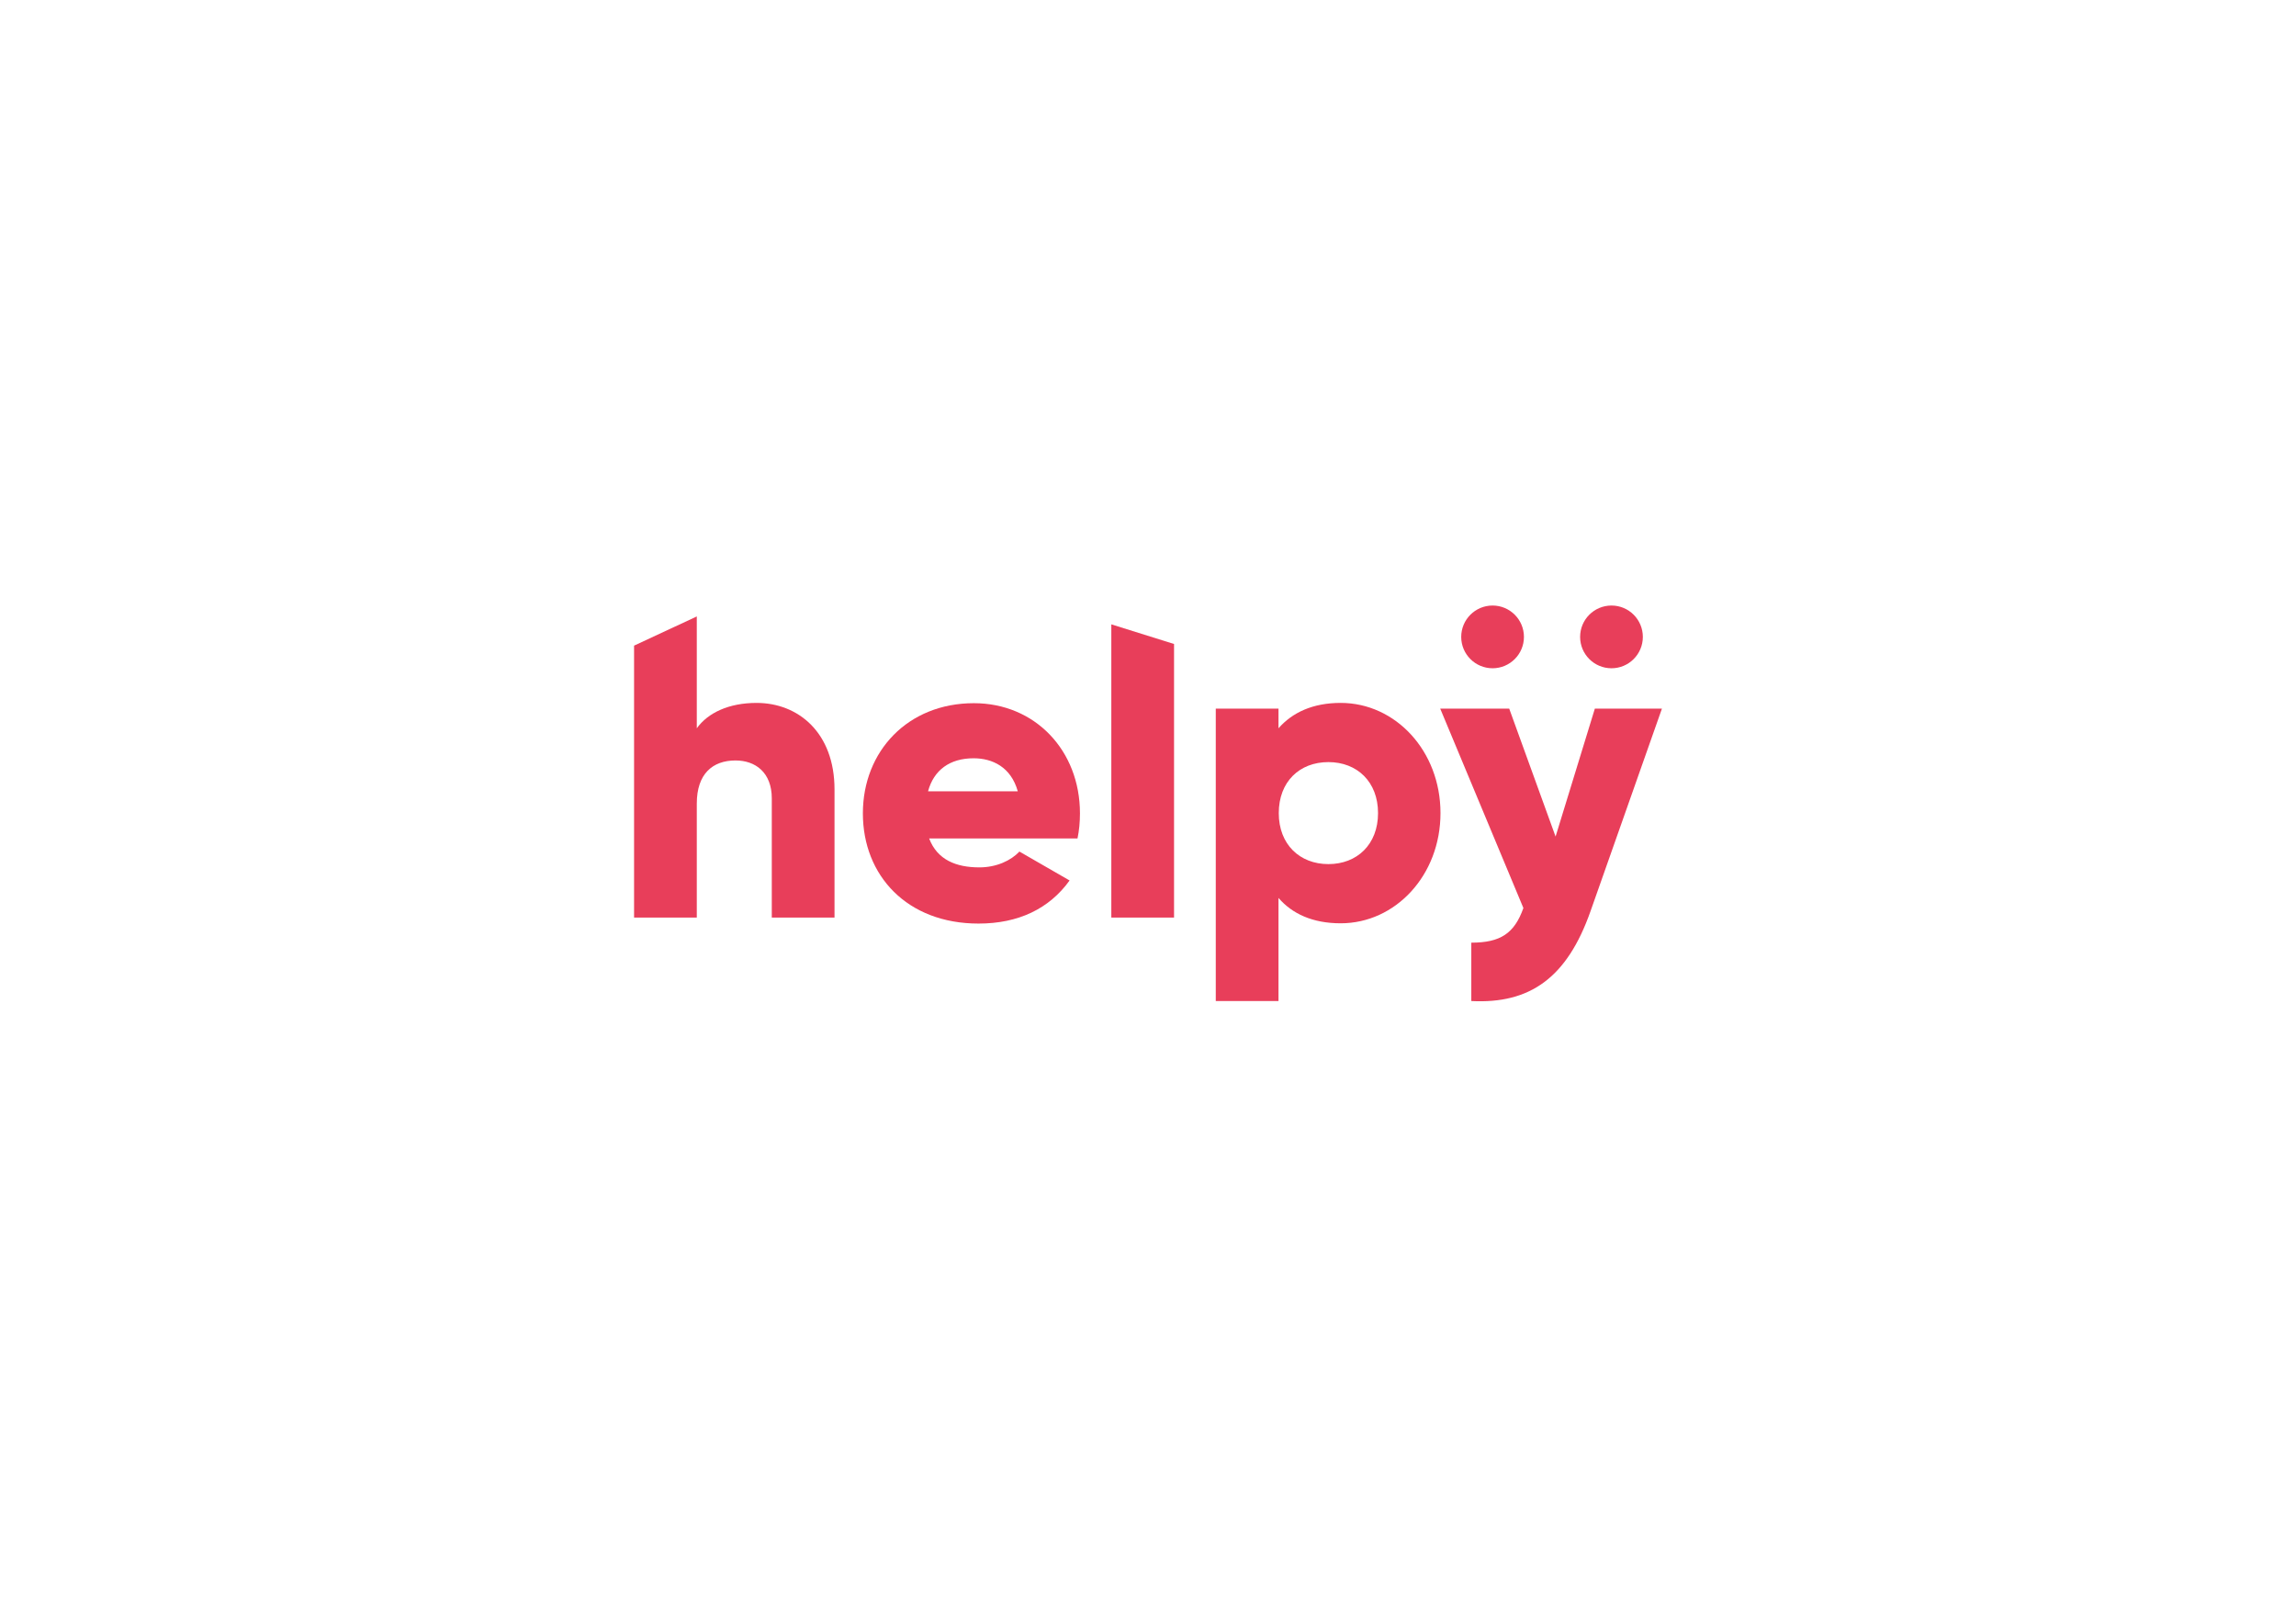 <?xml version="1.0" encoding="utf-8"?>
<!-- Generator: Adobe Illustrator 20.1.0, SVG Export Plug-In . SVG Version: 6.00 Build 0)  -->
<svg version="1.1" id="Layer_1" xmlns="http://www.w3.org/2000/svg" xmlns:xlink="http://www.w3.org/1999/xlink" x="0px" y="0px"
	 viewBox="0 0 841.9 595.3" style="enable-background:new 0 0 841.9 595.3;" xml:space="preserve">
<style type="text/css">
	.st0{fill:#E83E5A;}
</style>
<g>
	<path class="st0" d="M306,289.4v47h-23v-43.7c0-9.5-6-13.9-13.3-13.9c-8.4,0-14.2,4.9-14.2,15.8v41.8h-23v-99.7l23-10.7v41
		c4.1-5.7,11.8-9.3,21.9-9.3C292.8,257.7,306,268.7,306,289.4z"/>
	<path class="st0" d="M359.1,318c6.3,0,11.6-2.5,14.7-5.8l18.4,10.6c-7.5,10.4-18.8,15.8-33.4,15.8c-26.2,0-42.4-17.6-42.4-40.4
		s16.5-40.4,40.7-40.4c22.4,0,38.9,17.3,38.9,40.4c0,3.2-0.3,6.3-0.9,9.2h-54.4C343.7,315.3,350.7,318,359.1,318z M373.2,290.1
		c-2.5-8.9-9.3-12.1-16.2-12.1c-8.7,0-14.6,4.3-16.7,12.1H373.2z"/>
	<path class="st0" d="M407.5,228.9l23,7.2v100.3h-23V228.9z"/>
	<path class="st0" d="M528.2,298.1c0,22.8-16.5,40.4-36.6,40.4c-10.3,0-17.8-3.5-22.8-9.3V367h-23V259.8h23v7.2
		c5.1-5.8,12.6-9.3,22.8-9.3C511.7,257.7,528.2,275.3,528.2,298.1z M505.3,298.1c0-11.5-7.7-18.7-18.2-18.7
		c-10.6,0-18.2,7.2-18.2,18.7s7.7,18.7,18.2,18.7C497.6,316.8,505.3,309.6,505.3,298.1z"/>
	<path class="st0" d="M609.4,259.8l-26.2,74.3c-8.6,24.4-22.2,34-43.7,32.9v-21.4c10.7,0,15.8-3.4,19.1-12.7l-30.5-73.1h25.3
		l17,46.9l14.4-46.9L609.4,259.8L609.4,259.8z"/>
</g>
<circle class="st0" cx="590.9" cy="233.5" r="11.5"/>
<circle class="st0" cx="547.3" cy="233.5" r="11.5"/>
</svg>
